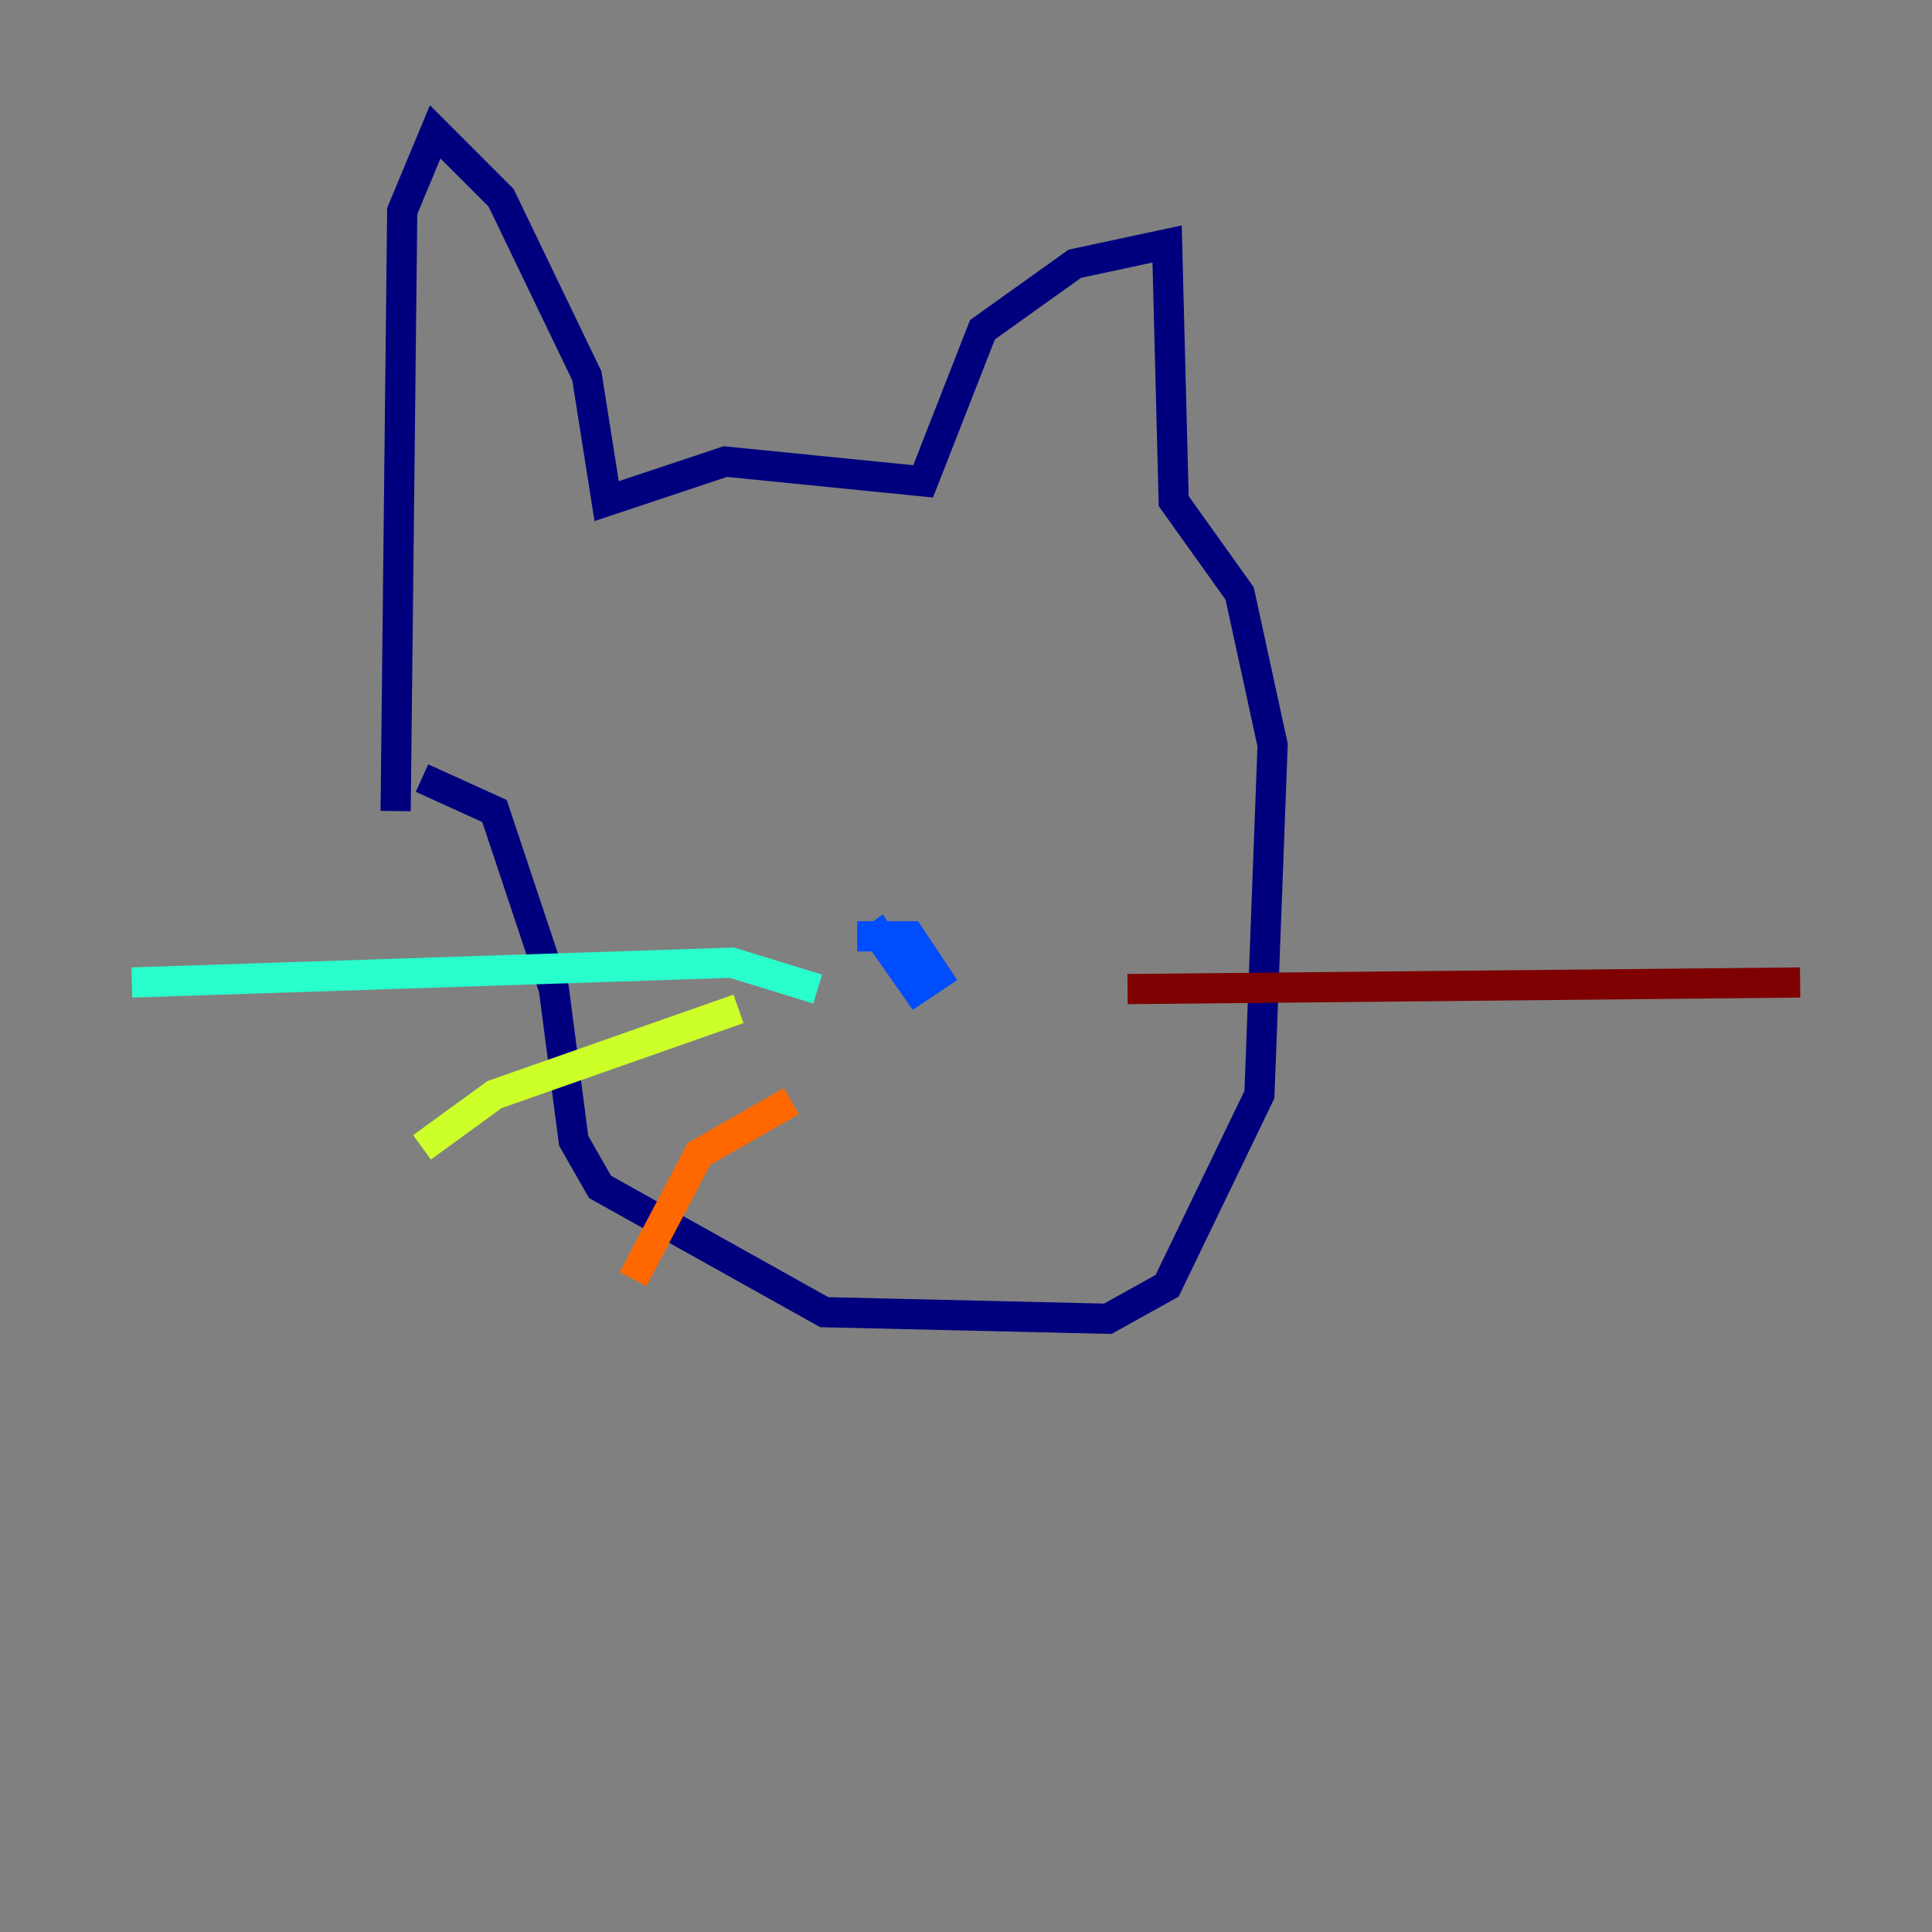 <?xml version="1.0" encoding="utf-8" ?>
<svg baseProfile="tiny" height="128" version="1.2" viewBox="0,0,128,128" width="128" xmlns="http://www.w3.org/2000/svg" xmlns:ev="http://www.w3.org/2001/xml-events" xmlns:xlink="http://www.w3.org/1999/xlink"><rect x="0" y="0" width="128" height="128" fill="#808080" stroke="none"/><defs /><polyline fill="none" points="26.212,53.734 26.648,13.979 28.833,8.737 33.201,13.106 38.88,24.901 40.191,33.201 48.055,30.58 61.16,31.891 65.092,21.843 71.208,17.474 77.324,16.164 77.761,33.201 82.13,39.317 84.314,49.365 83.44,72.519 77.324,85.188 73.392,87.372 54.608,86.935 39.754,78.635 38.007,75.577 36.696,65.529 32.764,53.734 27.959,51.55" stroke="#00007f" stroke-width="2" /><polyline fill="none" points="56.792,62.034 60.287,62.034 62.034,64.655 60.724,65.529 57.666,61.16" stroke="#004cff" stroke-width="2" /><polyline fill="none" points="54.171,65.529 48.492,63.782 8.737,65.092" stroke="#29ffcd" stroke-width="2" /><polyline fill="none" points="48.928,66.84 32.764,72.519 27.959,76.014" stroke="#cdff29" stroke-width="2" /><polyline fill="none" points="52.423,72.956 46.307,76.451 41.939,84.751" stroke="#ff6700" stroke-width="2" /><polyline fill="none" points="74.703,65.529 119.263,65.092" stroke="#7f0000" stroke-width="2" /></svg>